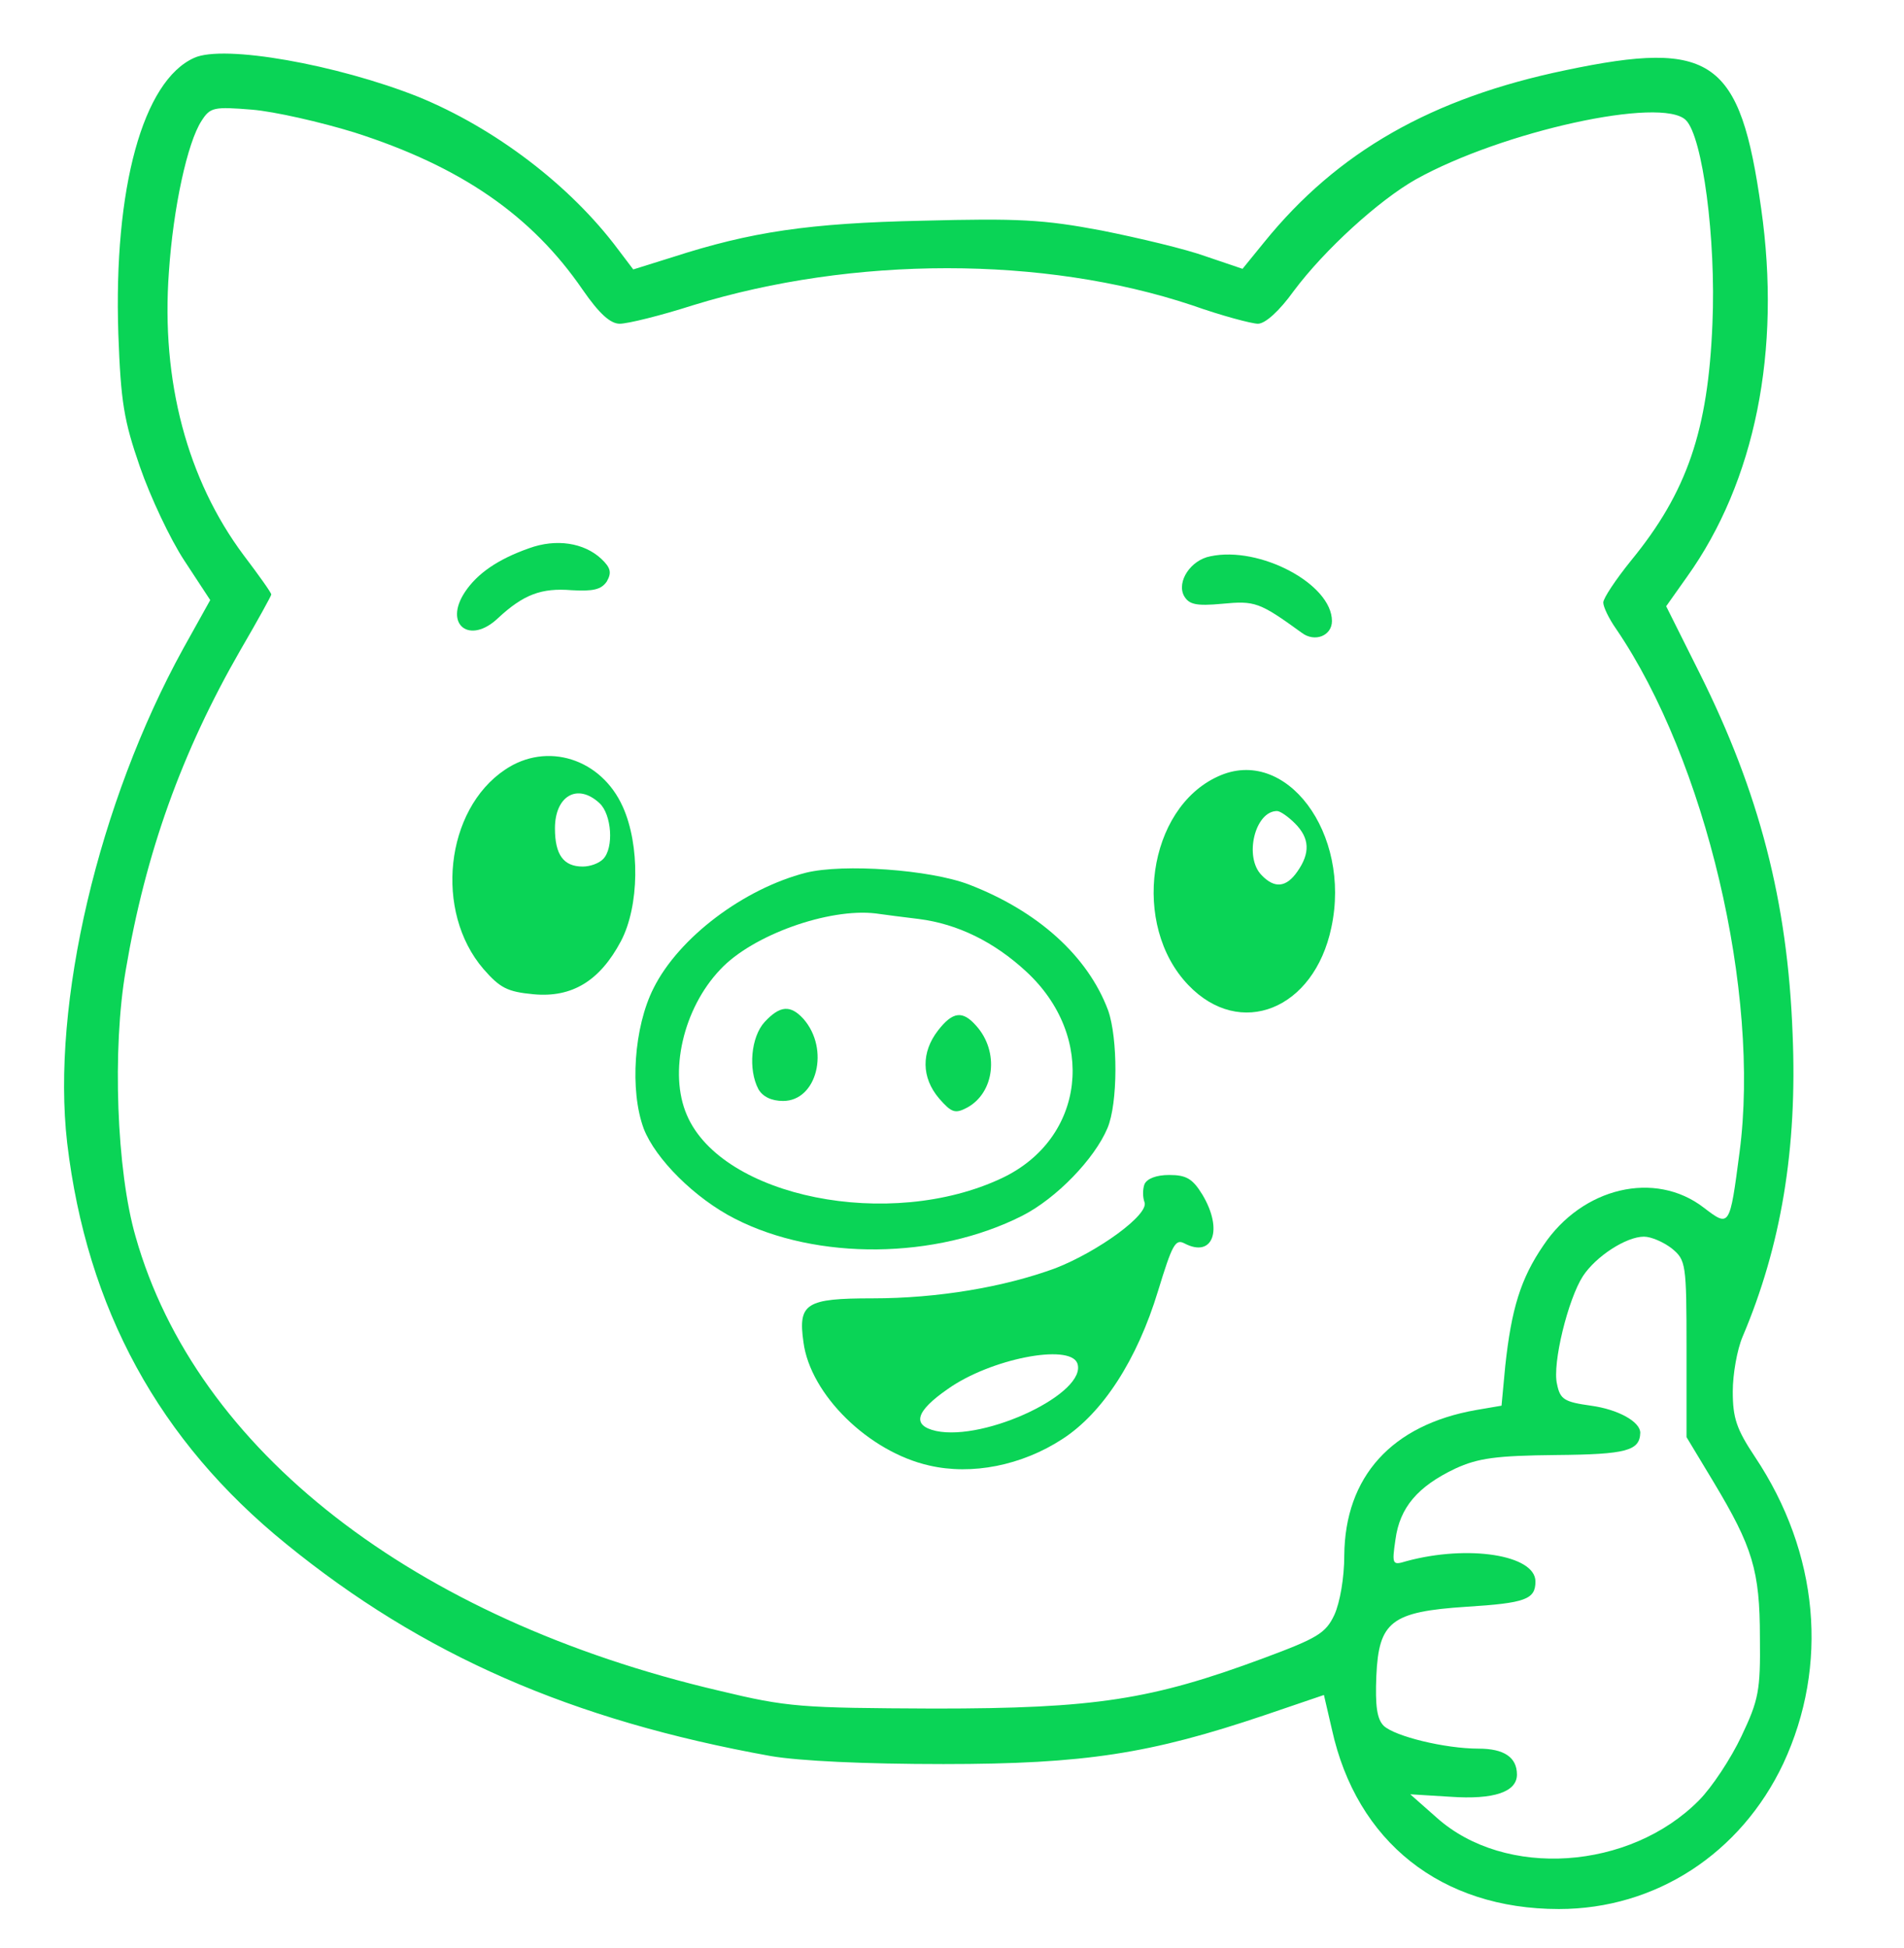 <svg transform="matrix(1, 0, 0, 1, 0, 0)" preserveAspectRatio="xMidYMid meet" viewBox="49.009 128.52 308.757 315.792" version="1.0" xmlns="http://www.w3.org/2000/svg" style="max-height: 500px" width="308.757" height="315.792">

<g stroke="none" fill="#0ad456" transform="translate(0,612) scale(0.1,-0.1)">
<path fill="#0ad456" d="M805 4741 c-83 -37 -131 -211 -123 -448 4 -110 9 -140 35 -215 17 -49 49 -117 72 -152 l42 -64 -44 -79 c-137 -249 -214 -575 -188 -801 32 -269 149 -483 355 -650 221 -180 463 -286 786 -344 47 -8 152 -13 280 -13 230 0 336 17 520 79 l97 33 13 -56 c40 -182 177 -291 368 -291 157 0 295 90 364 236 74 159 58 341 -46 497 -30 45 -36 63 -36 106 0 28 7 68 16 89 62 146 89 304 81 491 -8 214 -54 391 -151 585 l-54 108 34 48 c110 154 153 366 120 597 -34 242 -79 274 -317 224 -217 -45 -370 -132 -489 -279 l-35 -43 -59 20 c-33 12 -109 30 -169 42 -95 18 -136 20 -291 16 -185 -4 -278 -18 -405 -59 l-64 -20 -25 33 c-77 103 -199 196 -324 247 -131 52 -315 85 -363 63z m260 -121 c172 -55 287 -134 370 -255 27 -39 45 -55 60 -55 13 0 66 13 119 30 260 80 569 80 809 0 48 -17 97 -30 107 -30 12 0 35 21 58 53 50 67 138 147 198 181 140 78 399 135 438 96 27 -27 49 -192 43 -330 -7 -173 -41 -273 -132 -384 -25 -31 -45 -61 -45 -68 0 -7 9 -26 21 -43 145 -213 234 -590 200 -848 -16 -122 -16 -122 -58 -90 -79 61 -197 33 -260 -61 -37 -54 -52 -103 -62 -196 l-6 -64 -41 -7 c-137 -24 -213 -108 -214 -236 0 -36 -7 -76 -16 -96 -14 -30 -28 -38 -114 -70 -183 -68 -274 -82 -535 -82 -217 1 -237 2 -349 29 -496 116 -848 390 -946 736 -31 107 -38 305 -16 432 32 190 91 354 186 519 28 48 50 88 50 90 0 3 -20 31 -45 64 -91 122 -134 282 -121 459 7 104 30 210 53 245 14 22 20 23 82 18 36 -3 111 -20 166 -37z m2136 -1809 c23 -19 24 -24 24 -163 l0 -143 44 -73 c63 -105 75 -143 75 -252 1 -86 -2 -101 -30 -160 -17 -36 -48 -83 -69 -104 -112 -113 -314 -127 -425 -28 l-43 38 65 -4 c71 -5 108 8 108 36 0 28 -21 42 -62 42 -55 0 -136 20 -154 37 -11 11 -14 32 -12 81 4 88 24 104 146 112 96 6 112 12 112 41 0 43 -109 60 -209 33 -23 -7 -24 -6 -18 35 7 52 36 86 97 115 37 17 66 21 164 22 114 1 135 7 136 36 0 18 -36 38 -80 44 -43 6 -50 10 -55 35 -8 33 18 138 42 175 21 32 70 64 99 64 12 0 32 -9 45 -19z"/>
<path fill="#0ad456" d="M1348 3946 c-51 -18 -84 -41 -104 -71 -35 -53 8 -86 54 -42 41 38 70 49 119 45 35 -2 48 1 57 14 8 14 7 22 -9 37 -28 26 -73 33 -117 17z"/>
<path fill="#0ad456" d="M2453 3933 c-32 -6 -55 -41 -43 -64 8 -14 19 -17 62 -13 53 5 60 3 129 -47 21 -16 49 -5 49 19 0 60 -117 122 -197 105z"/>
<path fill="#0ad456" d="M1309 3587 c-97 -65 -115 -230 -35 -323 27 -31 39 -37 81 -41 63 -6 108 22 142 86 30 57 31 156 3 218 -35 78 -123 106 -191 60z m153 -54 c20 -18 24 -73 6 -91 -7 -7 -21 -12 -33 -12 -31 0 -45 19 -45 62 0 52 36 74 72 41z"/>
<path fill="#0ad456" d="M2465 3576 c-114 -52 -141 -241 -48 -338 84 -88 204 -40 232 93 33 153 -74 296 -184 245z m125 -76 c24 -24 25 -48 4 -78 -18 -26 -37 -28 -58 -6 -29 29 -11 104 25 104 5 0 18 -9 29 -20z"/>
<path fill="#0ad456" d="M1797 3420 c-101 -26 -206 -105 -247 -187 -32 -63 -39 -166 -16 -228 19 -49 83 -113 148 -146 133 -68 326 -66 466 5 55 28 117 92 138 142 17 40 17 146 1 191 -33 88 -114 161 -226 204 -63 24 -203 34 -264 19z m183 -75 c63 -8 122 -37 174 -85 115 -106 96 -271 -39 -335 -182 -86 -454 -31 -511 102 -30 69 -6 173 54 236 52 56 176 100 252 91 14 -2 45 -6 70 -9z"/>
<path fill="#0ad456" d="M1730 3178 c-22 -24 -27 -77 -10 -109 7 -12 21 -19 40 -19 55 0 76 84 33 133 -21 23 -38 22 -63 -5z"/>
<path fill="#0ad456" d="M2011 3164 c-27 -35 -27 -76 2 -110 20 -23 26 -25 45 -15 45 24 53 91 15 133 -22 25 -38 23 -62 -8z"/>
<path fill="#0ad456" d="M2346 2915 c-3 -8 -3 -21 0 -29 8 -20 -75 -80 -144 -107 -84 -31 -192 -49 -297 -49 -108 0 -121 -8 -112 -71 11 -85 106 -178 204 -200 69 -16 150 0 216 43 65 42 121 128 155 240 23 75 28 85 43 77 46 -24 63 22 29 79 -16 26 -26 32 -54 32 -21 0 -36 -6 -40 -15z m-109 -290 c18 -48 -149 -127 -229 -110 -40 9 -33 32 19 68 69 49 197 74 210 42z"/>
</g>
</svg>